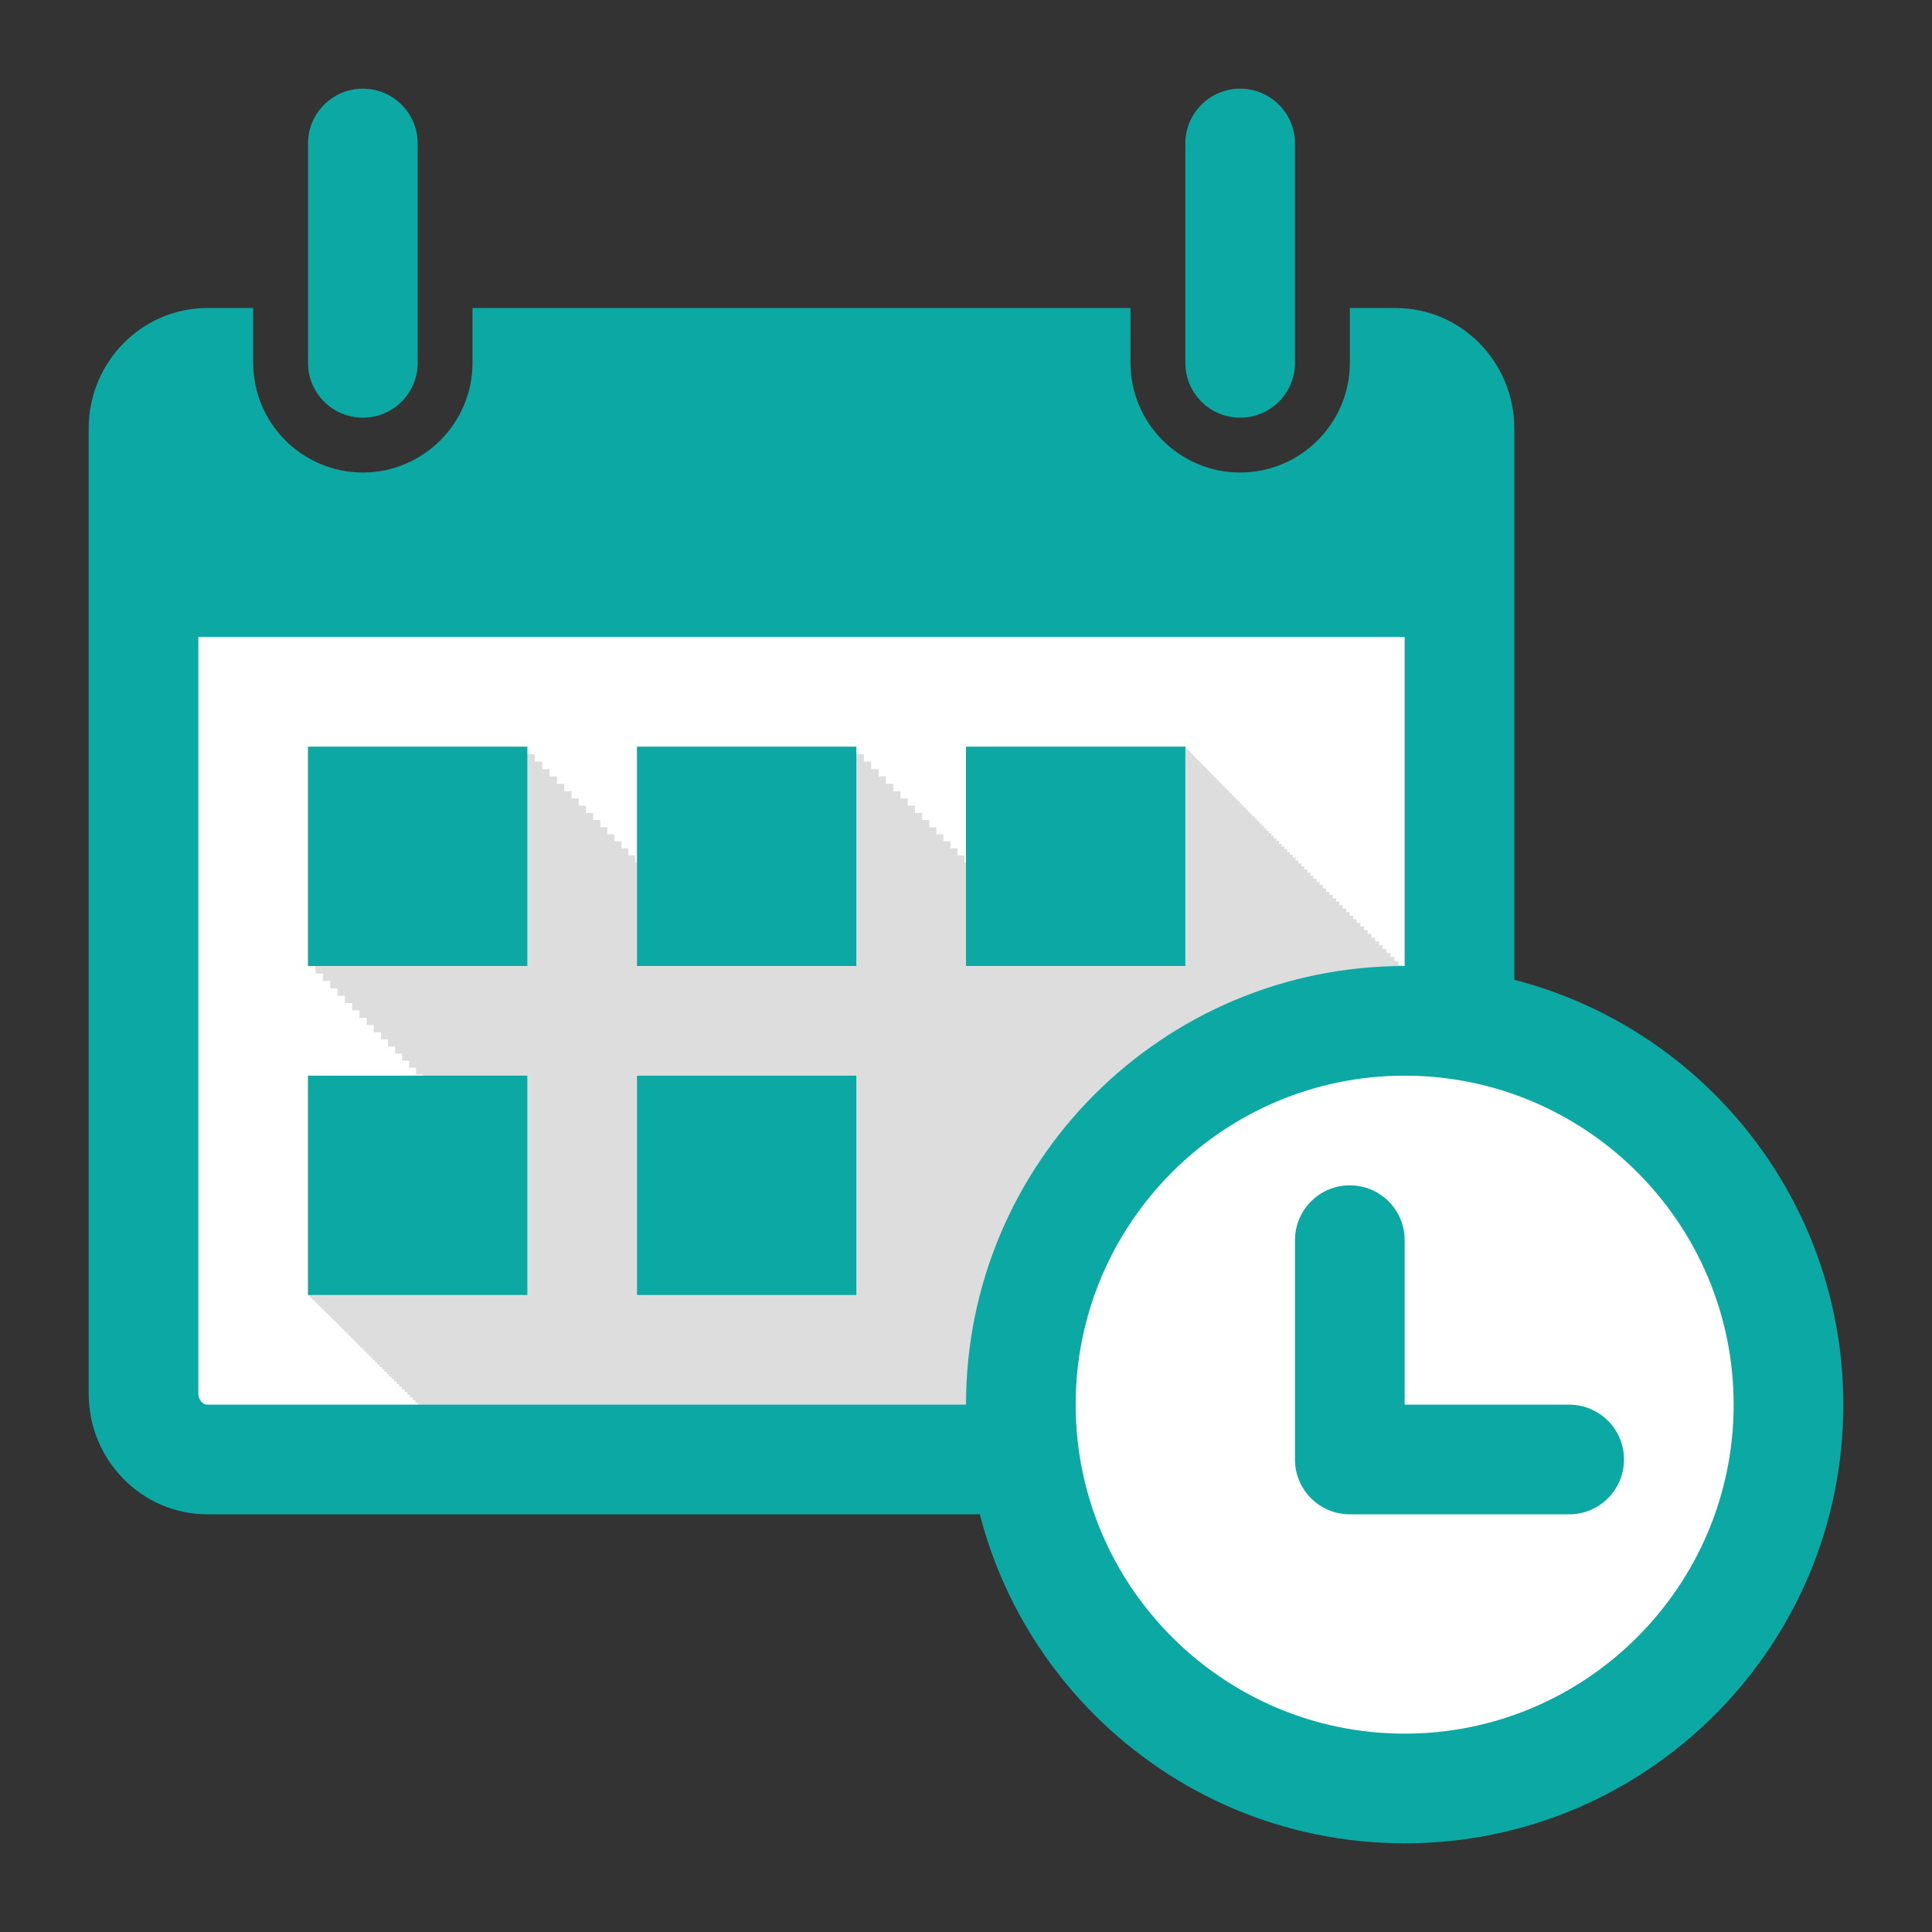 <svg xmlns="http://www.w3.org/2000/svg" viewBox="0 0 512 512"><rect x="0" y="0" width="512" height="512" fill="#333333" stroke="none"/><path d="M39.864 159.455h349.638V385.35H39.864z" fill="#fff"/><path d="M81.625 197.875V256h1.977v1.988h1.966v1.98h1.957v1.97h1.948v1.958h1.937v1.952h1.928v1.94h1.918v1.929h1.906v1.92h1.899v1.91h1.888v1.898h1.877v1.89h1.87v1.882h1.859v1.869h1.847v1.861h1.838v1.85h1.83v.266H81.625v58.125h.004v.006h.016v.013h.025v.026h.033v.035h.045v.045h.055v.054h.064v.065h.072v.074h.084v.084h.094v.094h.104v.103h.113v.116h.123v.123h.135v.134h.142v.145h.153v.152h.162v.164h.174v.174h.181v.184h.194v.193h.2v.203h.214v.213h.22v.225h.233v.232h.24v.242h.252v.254h.262v.264h.271v.271h.281v.284h.29v.293h.3v.302h.31v.313h.323v.322h.33v.332h.34v.342h.35v.353h.359v.362h.371v.373h.379v.38h.389v.393h.4v.403h.408v.41h.42v.422h.428v.431h.44v.442h.449v.45h.457v.464h.468v.47h.479v.48h.488v.493h.498v.5h.508v.512h.518v.521H96v.53h.537v.54h.547v.551h.557v.56h.566v.571h.578v.58h.586v.592h.598v.6h.605v.61h.615v.62h.627v.63h.637v.64h.645v.65h.656v.66h.666v.668h.674v.68h.685v.69h.696v.7h.705v.71h.715v.718h.724v.729h.735v.74h.744v.748h.754v.76h.765v.77h.774v.777h.783v.789h.795v.799h.802v.808h.813v.819h.824v.828l278.904-.528-5.39-91 6.236-6.236h-2.543l1.276-1.275h-2.52l1.264-1.264h-2.504l1.256-1.256h-2.465v-.016l1.228-1.228h-1.228v-1.236h-1.217v-1.225h-1.209v-1.215H386.3v-1.207h-1.188v-1.195h-1.177v-1.186h-1.17v-1.175h-1.159v-1.167h-1.148v-1.154h-1.139v-1.146h-1.129v-1.137h-1.119v-1.125h-1.11v-1.117h-1.097v-1.106h-1.09v-1.095h-1.08v-1.088h-1.07v-1.076h-1.059v-1.067h-1.05v-1.056h-1.041v-1.047h-1.03v-1.037h-1.02v-1.026h-1.01v-1.017h-1v-1.008h-.993v-.996h-.98v-.989h-.971v-.976h-.961v-.967h-.951v-.957h-.942v-.95h-.931v-.937h-.922v-.927h-.912v-.916h-.903v-.909h-.892v-.898h-.883v-.889h-.873v-.877h-.862v-.869h-.853v-.857h-.844v-.848h-.832v-.84h-.824v-.828h-.813v-.818h-.802v-.809h-.795v-.799h-.783v-.789h-.774v-.777h-.765v-.77h-.754v-.76h-.744v-.747h-.735v-.74h-.724v-.73h-.715v-.718h-.705v-.709h-.696v-.701h-.685v-.69h-.674v-.68h-.666v-.667h-.656v-.66h-.645v-.65h-.637v-.641h-.625v-.63h-.617v-.62h-.605v-.61h-.598v-.6h-.586v-.591h-.576v-.58h-.568v-.57h-.557v-.561h-.547v-.55h-.537v-.542h-.527v-.53h-.518v-.52h-.508v-.512h-.498v-.5h-.488v-.493h-.479v-.48h-.468v-.47h-.457v-.464h-.45v-.45h-.439v-.442h-.428v-.432h-.42v-.422h-.408v-.41h-.4v-.402h-.389v-.393h-.379v-.38h-.371v-.374h-.36v-.361h-.349v-.354h-.34v-.341h-.33v-.332h-.32v-.323h-.31v-.312h-.302v-.303h-.29v-.293h-.282v-.283h-.271v-.272h-.262v-.263h-.252v-.254h-.24v-.242h-.233v-.233h-.22v-.224h-.213v-.213h-.201v-.203h-.194v-.194h-.181v-.183h-.174v-.174h-.162v-.164h-.153v-.155h-.142v-.142h-.133v-.135h-.125v-.123h-.113v-.115h-.104v-.104h-.094v-.093h-.082v-.084h-.074v-.075h-.064v-.066h-.055V198h-.045v-.045h-.033v-.035h-.025v-.025h-.016v-.014h-.004v-.006H256v30.637h-.447v-1.84h-1.838v-1.85h-1.848v-1.86h-1.86v-1.87h-1.868v-1.88h-1.877v-1.892h-1.889v-1.898h-1.898v-1.91h-1.907v-1.92h-1.918v-1.93h-1.927v-1.94h-1.938v-1.948h-1.947v-1.961h-1.957v-1.97h-1.967v-1.978h-1.977v-1.99h-58.125v30.637h-.447v-1.84h-1.838v-1.85h-1.847v-1.86h-1.86v-1.87h-1.869v-1.88h-1.877v-1.892h-1.888v-1.898h-1.899v-1.91h-1.906v-1.92h-1.918v-1.93h-1.928v-1.94h-1.937v-1.95h-1.948v-1.96h-1.957v-1.968h-1.966v-1.98h-1.977v-1.989z" fill="#ddd"/><path d="M81.625 96.156V38.031c0-8.032 6.5-14.531 14.531-14.531 8.032 0 14.531 6.5 14.531 14.531v58.125c0 8.032-6.499 14.531-14.53 14.531-8.033 0-14.532-6.499-14.532-14.53zm247.031 14.532c8.032 0 14.531-6.5 14.531-14.532V38.031c0-8.032-6.499-14.531-14.53-14.531-8.033 0-14.532 6.5-14.532 14.531v58.125c0 8.032 6.5 14.531 14.531 14.531zM372.25 256C308.052 256 256 308.052 256 372.25c0 64.198 52.052 116.25 116.25 116.25 64.198 0 116.25-52.05 116.25-116.25 0-64.198-52.052-116.25-116.25-116.25z" fill="#0ca8a4"/><path d="M372.25 285.063c48.078 0 87.188 39.109 87.188 87.187 0 48.078-39.11 87.188-87.188 87.188s-87.188-39.11-87.188-87.188 39.11-87.188 87.188-87.188z" fill="#fff"/><path d="M357.719 314.125c-8.032 0-14.531 6.5-14.531 14.531v58.125c0 8.032 6.499 14.531 14.53 14.531h58.126c8.032 0 14.531-6.499 14.531-14.53 0-8.033-6.5-14.532-14.531-14.532H372.25v-43.594c0-8.032-6.5-14.531-14.531-14.531zM139.75 197.875H81.625V256h58.125v-58.125zM168.813 256h58.125v-58.125h-58.125V256zm0 87.188h58.125v-58.125h-58.125v58.125z" fill="#0ca8a4"/><path d="M52.563 369.356V168.813H372.25v94.375h29.063V113.583c0-17.654-14.078-31.958-31.475-31.958h-12.12v14.531c0 16.007-13.027 29.063-29.062 29.063-16.035 0-29.062-13.056-29.062-29.063V81.625H125.219v14.531c0 16.007-13.028 29.063-29.063 29.063-16.035 0-29.062-13.056-29.062-29.063V81.625H54.989c-17.397 0-31.489 14.304-31.489 31.958v255.773c0 17.596 14.092 31.956 31.49 31.956h217.55V372.25H54.99c-1.32 0-2.427-1.362-2.427-2.894z" fill="#0ca8a4"/><path d="M314.125 256v-58.125H256V256h58.125zm-232.5 87.188h58.125v-58.125H81.625v58.125z" fill="#0ca8a4"/></svg>